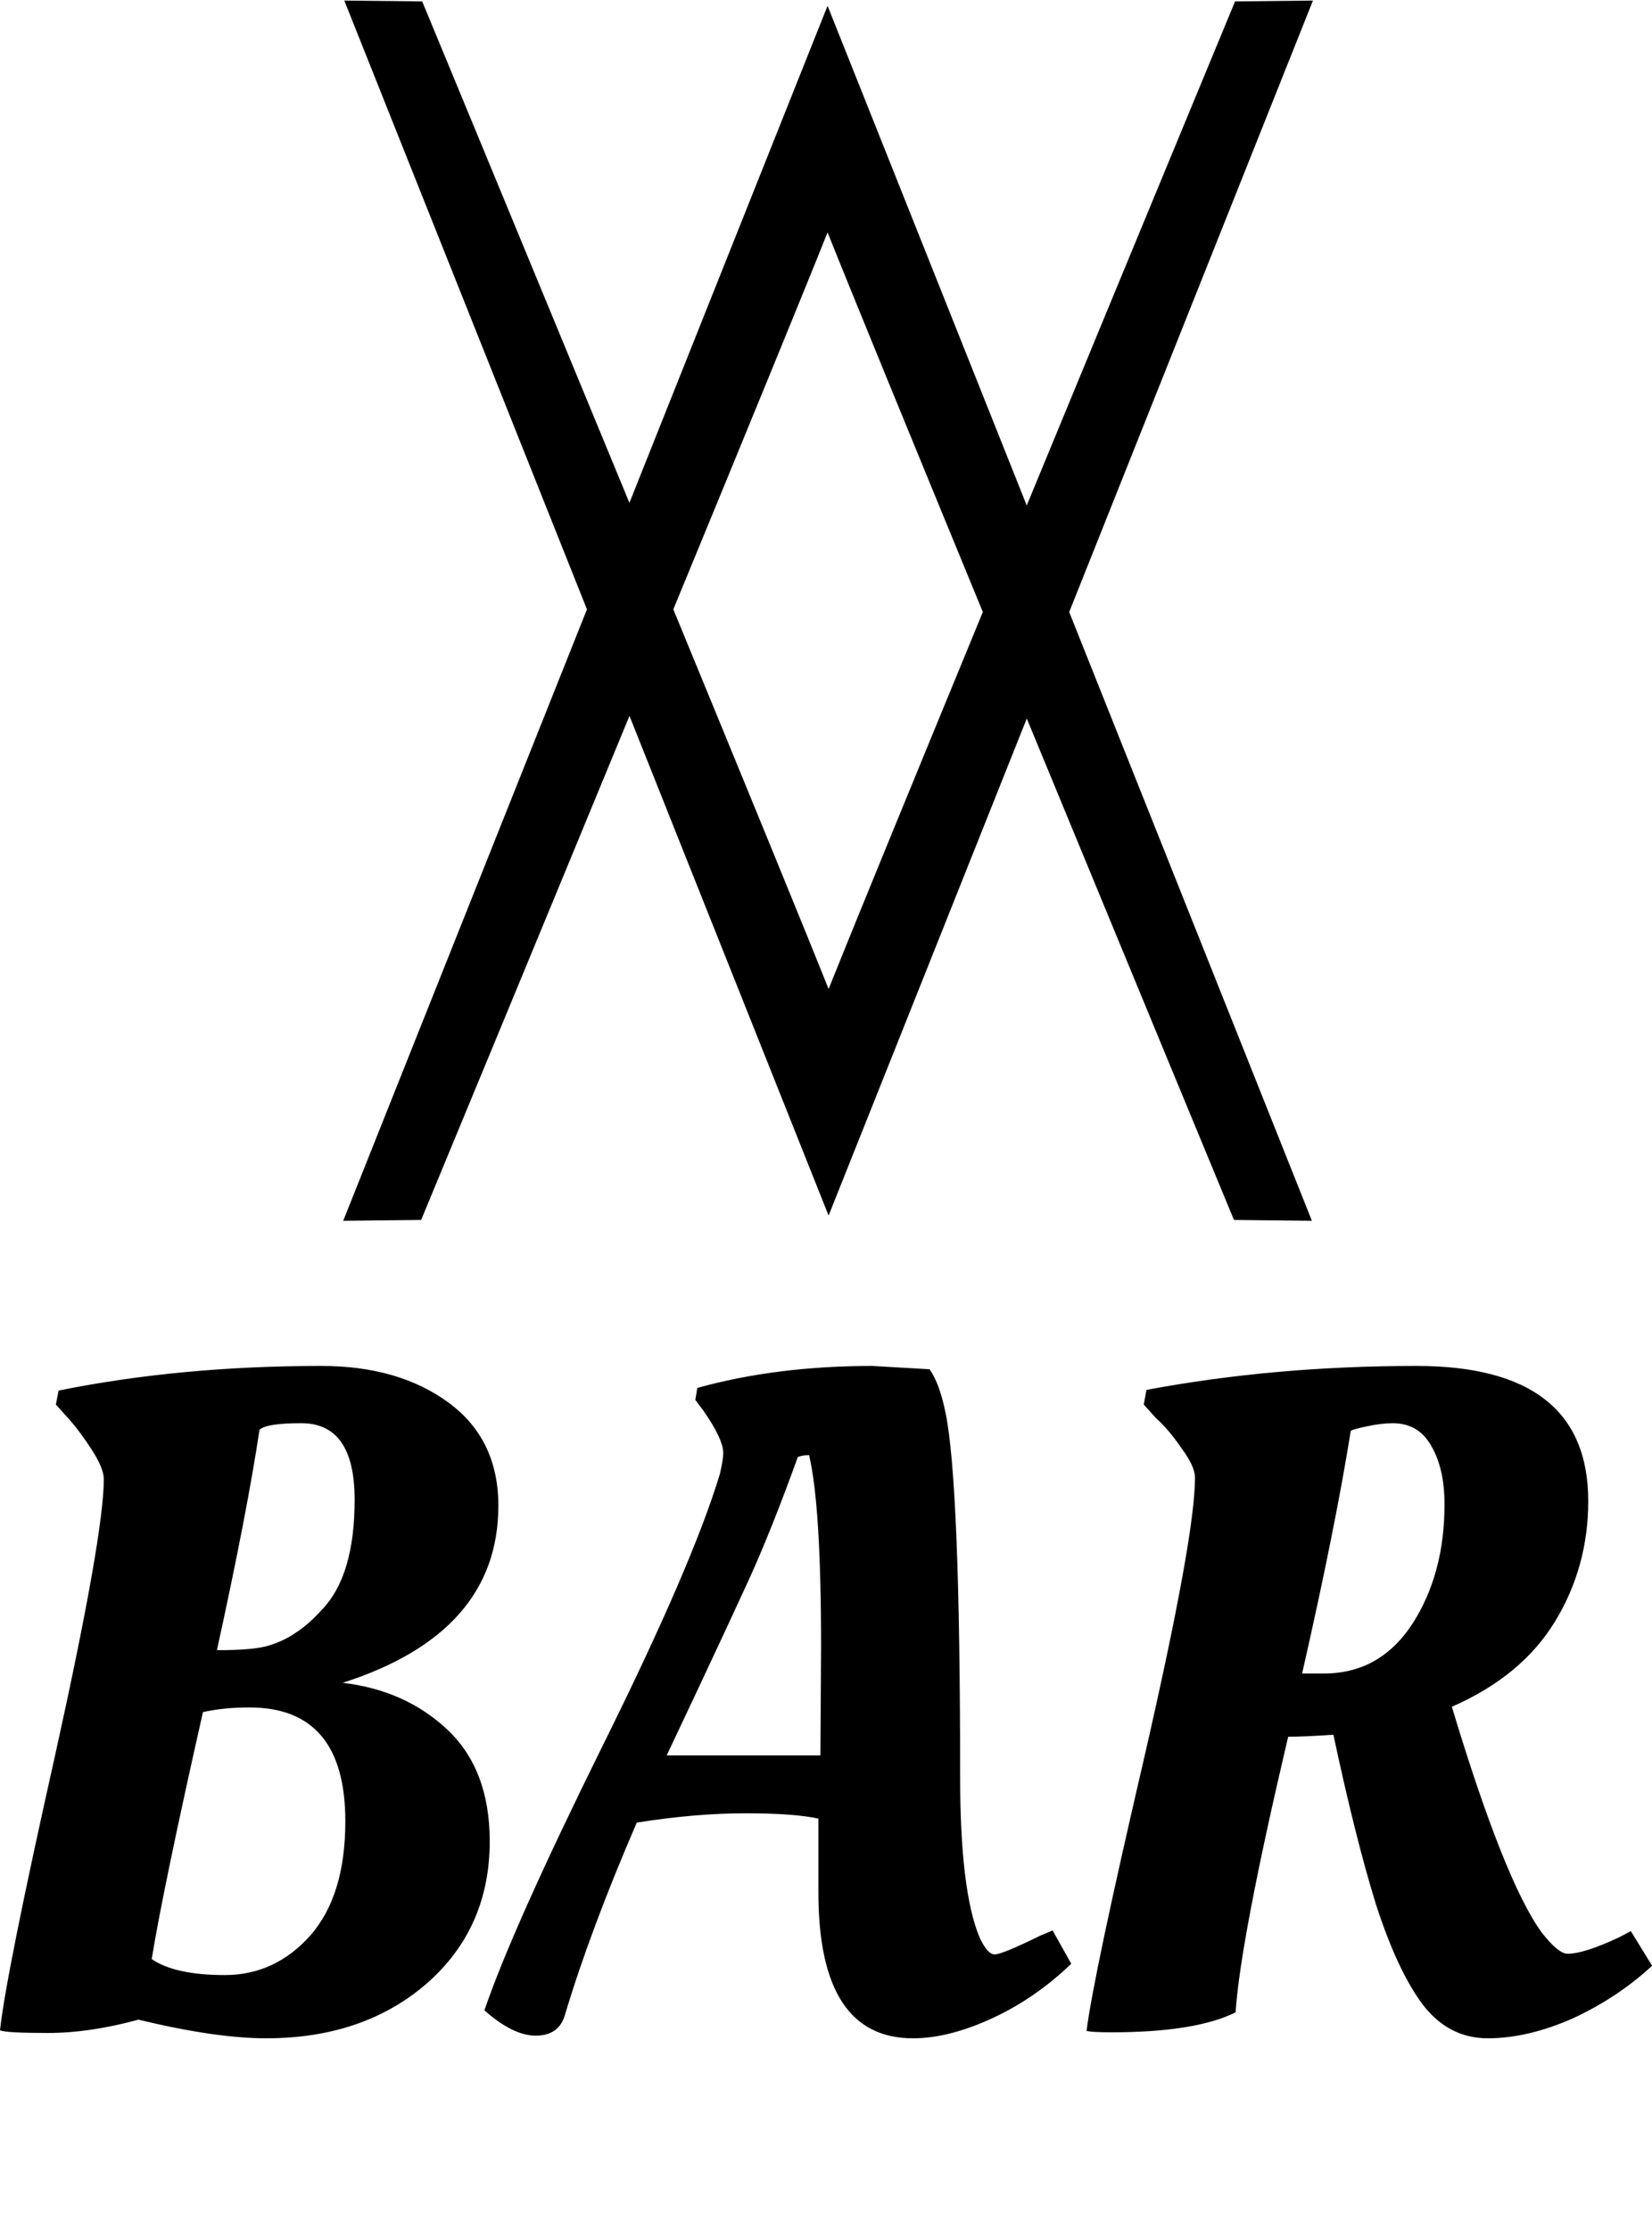 <svg data-v-423bf9ae="" xmlns="http://www.w3.org/2000/svg" viewBox="0 0 147.505 199" class="iconAboveSlogan"><!----><!----><!----><g data-v-423bf9ae="" id="bb6b8b39-0aa6-47a6-835b-f64b83529f81" fill="black" transform="matrix(5.941,0,0,5.941,-3.683,97.425)"><path d="M4.62 14.22L4.62 14.22L4.62 14.22Q3.86 14.22 2.70 13.94L2.70 13.94L2.70 13.94Q1.97 14.14 1.34 14.14L1.34 14.14L1.34 14.14Q0.71 14.14 0.62 14.10L0.62 14.10L0.62 14.10Q0.71 13.26 1.45 9.96L1.45 9.96L1.45 9.96Q2.18 6.66 2.18 5.82L2.18 5.82L2.18 5.82Q2.18 5.66 2.00 5.38L2.00 5.38L2.00 5.38Q1.82 5.10 1.64 4.90L1.64 4.90L1.46 4.70L1.50 4.49L1.50 4.49Q3.33 4.12 5.45 4.12L5.45 4.12L5.45 4.12Q6.61 4.12 7.36 4.67L7.36 4.67L7.36 4.67Q8.11 5.22 8.11 6.22L8.11 6.22L8.11 6.22Q8.11 8.13 5.77 8.88L5.77 8.88L5.77 8.88Q6.71 8.99 7.34 9.58L7.34 9.58L7.34 9.58Q7.98 10.18 7.98 11.26L7.98 11.26L7.98 11.26Q7.98 12.57 7.03 13.40L7.03 13.40L7.03 13.40Q6.08 14.22 4.62 14.22ZM4.37 9.25L4.37 9.25L4.37 9.25Q3.98 9.25 3.67 9.32L3.67 9.32L3.67 9.32Q3.07 11.98 2.90 13.03L2.90 13.03L2.90 13.03Q3.25 13.27 4.00 13.27L4.00 13.27L4.00 13.27Q4.75 13.27 5.28 12.68L5.28 12.68L5.28 12.68Q5.81 12.08 5.81 10.96L5.81 10.96L5.81 10.96Q5.81 9.25 4.37 9.25ZM5.15 4.98L5.15 4.98L5.15 4.98Q4.62 4.98 4.52 5.08L4.52 5.08L4.52 5.08Q4.33 6.34 3.88 8.39L3.88 8.39L3.88 8.39Q4.44 8.39 4.66 8.32L4.66 8.32L4.66 8.32Q4.89 8.25 5.06 8.13L5.06 8.13L5.06 8.13Q5.24 8.02 5.46 7.78L5.46 7.78L5.46 7.78Q5.95 7.27 5.95 6.13L5.95 6.13L5.95 6.13Q5.95 4.98 5.15 4.98ZM9.11 13.87L9.11 13.87L9.11 13.87Q9.02 14.18 8.67 14.18L8.67 14.18L8.67 14.18Q8.33 14.18 7.90 13.80L7.90 13.80L7.90 13.80Q8.32 12.57 9.67 9.84L9.67 9.84L9.67 9.84Q11.03 7.10 11.44 5.74L11.44 5.74L11.44 5.74Q11.49 5.52 11.49 5.43L11.49 5.43L11.49 5.43Q11.49 5.22 11.19 4.79L11.19 4.79L11.07 4.63L11.10 4.45L11.10 4.45Q12.29 4.12 13.73 4.12L13.73 4.12L14.59 4.17L14.59 4.17Q14.74 4.38 14.83 4.82L14.83 4.82L14.83 4.82Q15.05 5.88 15.05 10.29L15.05 10.29L15.05 10.29Q15.05 12.00 15.34 12.70L15.34 12.70L15.34 12.70Q15.46 12.96 15.57 12.96L15.57 12.96L15.57 12.96Q15.68 12.96 16.25 12.68L16.25 12.68L16.44 12.60L16.72 13.10L16.72 13.10Q16.18 13.62 15.53 13.92L15.53 13.92L15.53 13.92Q14.88 14.22 14.34 14.22L14.34 14.22L14.34 14.22Q12.92 14.22 12.92 12.03L12.92 12.03L12.92 10.92L12.92 10.92Q12.56 10.84 11.82 10.84L11.82 10.84L11.82 10.84Q11.07 10.84 10.19 10.98L10.19 10.98L10.19 10.98Q9.49 12.60 9.11 13.87ZM10.64 9.97L12.95 9.97L12.96 8.34L12.96 8.34Q12.96 6.22 12.78 5.46L12.78 5.46L12.78 5.46Q12.67 5.46 12.61 5.49L12.61 5.49L12.61 5.49Q12.22 6.57 11.88 7.32L11.88 7.32L11.88 7.32Q11.54 8.06 11.14 8.91L11.14 8.91L11.14 8.91Q10.74 9.76 10.64 9.97L10.64 9.97ZM17.32 14.13L17.32 14.13L17.32 14.13Q17.05 14.13 16.95 14.11L16.95 14.11L16.95 14.11Q17.05 13.30 17.82 9.99L17.82 9.99L17.82 9.99Q18.58 6.68 18.58 5.80L18.58 5.80L18.58 5.80Q18.58 5.63 18.38 5.36L18.38 5.36L18.38 5.36Q18.19 5.08 17.99 4.90L17.99 4.90L17.81 4.70L17.85 4.48L17.85 4.48Q19.77 4.12 21.91 4.12L21.91 4.12L21.91 4.12Q24.49 4.12 24.49 6.15L24.49 6.15L24.49 6.15Q24.49 7.14 23.99 7.96L23.99 7.96L23.99 7.96Q23.49 8.78 22.44 9.24L22.44 9.24L22.44 9.24Q23.23 11.86 23.79 12.63L23.79 12.63L23.79 12.63Q24.04 12.95 24.18 12.95L24.18 12.95L24.18 12.95Q24.43 12.95 24.96 12.70L24.96 12.70L25.13 12.61L25.45 13.13L25.45 13.13Q24.93 13.61 24.26 13.92L24.26 13.92L24.26 13.92Q23.58 14.22 22.98 14.22L22.98 14.22L22.98 14.22Q22.39 14.22 22.00 13.71L22.00 13.71L22.00 13.71Q21.62 13.20 21.30 12.21L21.30 12.21L21.30 12.21Q20.99 11.21 20.66 9.66L20.66 9.66L20.66 9.66Q20.22 9.69 19.98 9.69L19.98 9.69L19.98 9.69Q19.26 12.75 19.19 13.83L19.19 13.83L19.19 13.83Q18.59 14.13 17.32 14.13ZM20.19 8.74L20.52 8.74L20.52 8.74Q21.36 8.74 21.85 7.99L21.85 7.99L21.85 7.99Q22.33 7.24 22.33 6.20L22.33 6.20L22.33 6.20Q22.33 5.66 22.13 5.32L22.13 5.32L22.13 5.32Q21.94 4.98 21.55 4.98L21.55 4.98L21.55 4.98Q21.38 4.98 21.15 5.03L21.15 5.03L21.15 5.03Q20.92 5.08 20.92 5.10L20.92 5.10L20.92 5.10Q20.69 6.54 20.19 8.74L20.19 8.74Z"></path></g><!----><g data-v-423bf9ae="" id="a3e474b7-4410-48b7-acee-1e5e4171452e" transform="matrix(1.1,0,0,1.1,18.612,-0.5)" stroke="none" fill="black"><path d="M89.654.5l-6.322.069s-8.452 20.399-16.91 40.895L50.255.925 34.171 41.249C25.742 20.828 17.35.569 17.35.569L11.027.5l19.697 49.391L10.938 99.5l6.327-.07s8.452-20.396 16.911-40.894l16.163 40.539L66.425 58.75c8.427 20.422 16.818 40.68 16.818 40.68l6.327.07-19.701-49.39L89.654.5zM50.338 80.691c-1.958-4.908-7.017-17.239-12.604-30.799 5.554-13.469 10.572-25.701 12.521-30.583 1.958 4.908 7.021 17.239 12.604 30.798-5.55 13.471-10.568 25.702-12.521 30.584z"></path></g><!----><g data-v-423bf9ae="" id="b57c16e5-37ee-46eb-b306-25b02f93fa19" fill="black" transform="matrix(0.368,0,0,0.368,18.818,225.322)"><path d="M7.10 15.68L6.38 13.24L2.18 13.24L1.47 15.68L0.21 15.68L3.18 5.88L5.39 5.88L8.36 15.68L7.10 15.68ZM4.37 6.38L4.20 6.38L2.51 12.15L6.06 12.15L4.37 6.38ZM33.19 14.62L33.19 18.48L32.10 18.48L32.10 8.74L33.19 8.74L33.19 9.83L33.36 9.83L33.36 9.83Q33.73 9.20 34.37 8.87L34.37 8.87L34.37 8.87Q35.01 8.54 35.77 8.54L35.77 8.54L35.77 8.54Q36.41 8.54 36.99 8.78L36.99 8.78L36.99 8.78Q37.56 9.02 38.00 9.46L38.00 9.46L38.00 9.46Q38.44 9.91 38.70 10.57L38.70 10.57L38.70 10.57Q38.96 11.23 38.96 12.07L38.96 12.07L38.96 12.35L38.96 12.35Q38.96 13.20 38.71 13.86L38.71 13.86L38.71 13.86Q38.46 14.52 38.02 14.97L38.02 14.97L38.02 14.97Q37.58 15.41 36.99 15.64L36.99 15.64L36.99 15.64Q36.40 15.88 35.74 15.88L35.74 15.88L35.74 15.88Q35.41 15.88 35.06 15.80L35.06 15.80L35.06 15.80Q34.71 15.72 34.39 15.56L34.39 15.56L34.39 15.56Q34.08 15.40 33.81 15.17L33.81 15.17L33.81 15.17Q33.54 14.94 33.36 14.62L33.36 14.62L33.19 14.62ZM35.52 14.84L35.52 14.84L35.52 14.84Q36.02 14.84 36.44 14.66L36.44 14.66L36.44 14.66Q36.86 14.49 37.18 14.17L37.18 14.17L37.18 14.17Q37.49 13.85 37.67 13.38L37.67 13.38L37.67 13.38Q37.84 12.92 37.84 12.35L37.84 12.35L37.84 12.07L37.84 12.07Q37.84 11.51 37.67 11.05L37.67 11.05L37.67 11.05Q37.49 10.60 37.18 10.27L37.18 10.27L37.18 10.27Q36.86 9.94 36.44 9.76L36.44 9.76L36.44 9.76Q36.01 9.58 35.52 9.58L35.52 9.58L35.52 9.58Q35.03 9.58 34.61 9.77L34.61 9.77L34.61 9.77Q34.19 9.95 33.87 10.29L33.87 10.29L33.87 10.29Q33.56 10.63 33.38 11.09L33.38 11.09L33.38 11.09Q33.19 11.56 33.19 12.12L33.19 12.12L33.19 12.29L33.19 12.29Q33.19 12.87 33.38 13.33L33.38 13.33L33.38 13.33Q33.56 13.80 33.87 14.14L33.87 14.14L33.87 14.14Q34.19 14.48 34.61 14.66L34.61 14.66L34.61 14.66Q35.03 14.84 35.52 14.84ZM47.92 15.68L47.92 14.67L50.44 14.67L50.44 6.89L48.01 6.89L48.01 5.88L51.53 5.88L51.53 14.67L54.05 14.67L54.05 15.68L47.92 15.68ZM68.53 14.59L68.53 14.50L68.36 14.50L68.36 14.50Q68.03 15.20 67.43 15.54L67.43 15.54L67.43 15.54Q66.84 15.88 66.18 15.88L66.18 15.88L66.18 15.88Q65.49 15.88 64.90 15.64L64.90 15.64L64.90 15.64Q64.32 15.41 63.88 14.96L63.88 14.96L63.88 14.96Q63.43 14.50 63.18 13.85L63.18 13.85L63.18 13.85Q62.93 13.19 62.93 12.32L62.93 12.32L62.93 12.10L62.93 12.10Q62.93 11.24 63.18 10.58L63.18 10.58L63.18 10.58Q63.43 9.93 63.88 9.47L63.88 9.47L63.88 9.47Q64.32 9.02 64.90 8.78L64.90 8.78L64.90 8.78Q65.49 8.54 66.15 8.54L66.15 8.54L66.15 8.54Q66.86 8.54 67.44 8.86L67.44 8.86L67.44 8.86Q68.03 9.17 68.36 9.83L68.36 9.83L68.53 9.83L68.53 8.74L69.62 8.74L69.62 14.25L69.62 14.25Q69.62 14.67 70 14.67L70 14.67L70.35 14.67L70.35 15.68L69.61 15.68L69.61 15.68Q69.13 15.68 68.83 15.37L68.83 15.37L68.83 15.37Q68.53 15.06 68.53 14.59L68.53 14.59ZM66.29 14.84L66.29 14.84L66.29 14.84Q66.78 14.84 67.19 14.66L67.19 14.66L67.19 14.66Q67.61 14.48 67.90 14.14L67.90 14.14L67.90 14.14Q68.19 13.80 68.36 13.33L68.36 13.33L68.36 13.33Q68.53 12.87 68.53 12.29L68.53 12.29L68.53 12.12L68.53 12.12Q68.53 11.56 68.36 11.09L68.36 11.09L68.36 11.09Q68.19 10.63 67.89 10.29L67.89 10.29L67.89 10.29Q67.59 9.95 67.18 9.77L67.18 9.77L67.18 9.77Q66.77 9.58 66.29 9.58L66.29 9.58L66.29 9.58Q65.80 9.58 65.39 9.76L65.39 9.76L65.39 9.76Q64.99 9.94 64.69 10.27L64.69 10.27L64.69 10.27Q64.39 10.60 64.22 11.07L64.22 11.07L64.22 11.07Q64.05 11.54 64.05 12.10L64.05 12.10L64.05 12.32L64.05 12.32Q64.05 13.51 64.67 14.17L64.67 14.17L64.67 14.17Q65.30 14.84 66.29 14.84ZM84.46 12.96L85.55 13.22L85.55 13.22Q85.44 13.79 85.17 14.28L85.17 14.28L85.17 14.28Q84.90 14.77 84.48 15.13L84.48 15.13L84.48 15.13Q84.06 15.48 83.50 15.68L83.50 15.68L83.50 15.68Q82.94 15.88 82.25 15.88L82.25 15.88L82.25 15.88Q81.52 15.88 80.87 15.64L80.87 15.64L80.87 15.64Q80.22 15.40 79.73 14.95L79.73 14.95L79.73 14.95Q79.24 14.49 78.95 13.83L78.95 13.83L78.95 13.83Q78.67 13.17 78.67 12.32L78.67 12.32L78.67 12.15L78.67 12.15Q78.67 11.31 78.95 10.64L78.95 10.64L78.95 10.64Q79.24 9.97 79.73 9.51L79.73 9.51L79.73 9.51Q80.22 9.04 80.87 8.79L80.87 8.79L80.87 8.79Q81.52 8.54 82.25 8.54L82.25 8.54L82.25 8.54Q82.91 8.54 83.47 8.74L83.47 8.74L83.47 8.74Q84.03 8.93 84.45 9.29L84.45 9.29L84.45 9.29Q84.88 9.65 85.16 10.14L85.16 10.14L85.16 10.14Q85.43 10.63 85.53 11.20L85.53 11.20L84.43 11.45L84.43 11.45Q84.39 11.09 84.23 10.74L84.23 10.74L84.23 10.74Q84.07 10.40 83.80 10.14L83.80 10.14L83.80 10.14Q83.52 9.88 83.13 9.73L83.13 9.73L83.13 9.73Q82.74 9.58 82.22 9.58L82.22 9.58L82.22 9.58Q81.72 9.58 81.28 9.77L81.28 9.77L81.28 9.77Q80.84 9.95 80.50 10.30L80.50 10.30L80.50 10.30Q80.16 10.64 79.98 11.12L79.98 11.12L79.98 11.12Q79.79 11.59 79.79 12.15L79.79 12.15L79.79 12.32L79.79 12.32Q79.79 12.91 79.98 13.38L79.98 13.38L79.98 13.38Q80.16 13.85 80.50 14.17L80.50 14.17L80.50 14.17Q80.84 14.49 81.28 14.66L81.28 14.66L81.28 14.66Q81.73 14.84 82.25 14.84L82.25 14.84L82.25 14.84Q82.77 14.84 83.15 14.68L83.15 14.68L83.15 14.68Q83.54 14.52 83.81 14.26L83.81 14.26L83.81 14.26Q84.08 14 84.25 13.66L84.25 13.66L84.25 13.66Q84.41 13.33 84.46 12.96L84.46 12.96ZM101.02 12.54L95.42 12.54L95.42 12.54Q95.47 13.58 96.07 14.21L96.07 14.21L96.07 14.21Q96.67 14.84 97.75 14.84L97.75 14.84L97.75 14.84Q98.24 14.84 98.60 14.73L98.60 14.73L98.60 14.73Q98.97 14.62 99.22 14.42L99.22 14.42L99.22 14.42Q99.48 14.22 99.64 13.96L99.64 13.96L99.64 13.96Q99.81 13.71 99.90 13.41L99.90 13.41L100.94 13.69L100.94 13.69Q100.65 14.66 99.86 15.27L99.86 15.27L99.86 15.27Q99.06 15.88 97.72 15.88L97.72 15.88L97.72 15.88Q96.98 15.88 96.36 15.62L96.36 15.62L96.36 15.62Q95.73 15.36 95.28 14.88L95.28 14.88L95.28 14.88Q94.84 14.41 94.58 13.75L94.58 13.75L94.58 13.75Q94.33 13.09 94.33 12.29L94.33 12.29L94.33 11.96L94.33 11.96Q94.33 11.23 94.59 10.60L94.59 10.60L94.59 10.60Q94.85 9.97 95.31 9.51L95.31 9.51L95.31 9.51Q95.77 9.06 96.40 8.80L96.40 8.80L96.40 8.80Q97.02 8.54 97.75 8.54L97.75 8.54L97.75 8.54Q98.60 8.54 99.22 8.86L99.22 8.86L99.22 8.86Q99.85 9.17 100.25 9.63L100.25 9.63L100.25 9.63Q100.65 10.09 100.84 10.64L100.84 10.64L100.84 10.64Q101.02 11.19 101.02 11.65L101.02 11.65L101.02 12.54ZM97.75 9.58L97.75 9.58L97.75 9.58Q97.29 9.58 96.89 9.72L96.89 9.72L96.89 9.72Q96.49 9.87 96.19 10.14L96.19 10.14L96.19 10.14Q95.89 10.40 95.70 10.76L95.70 10.76L95.70 10.76Q95.51 11.12 95.45 11.54L95.45 11.54L99.93 11.54L99.93 11.54Q99.90 11.09 99.72 10.72L99.72 10.72L99.72 10.72Q99.53 10.36 99.22 10.11L99.22 10.11L99.22 10.11Q98.92 9.86 98.54 9.72L98.54 9.72L98.54 9.72Q98.15 9.58 97.75 9.58ZM125.69 9.74L125.69 8.74L127.83 8.74L127.83 6.97L127.83 6.97Q127.83 6.50 128.13 6.19L128.13 6.19L128.13 6.19Q128.44 5.88 128.91 5.88L128.91 5.88L131.66 5.88L131.66 6.89L129.30 6.89L129.30 6.89Q128.93 6.89 128.93 7.31L128.93 7.31L128.93 8.74L131.82 8.74L131.82 9.74L128.93 9.74L128.93 15.68L127.83 15.68L127.83 9.74L125.69 9.74ZM147.88 12.12L147.88 12.29L147.88 12.29Q147.88 13.16 147.59 13.82L147.59 13.82L147.59 13.82Q147.31 14.49 146.83 14.95L146.83 14.95L146.83 14.95Q146.36 15.40 145.72 15.64L145.72 15.64L145.72 15.64Q145.08 15.88 144.40 15.88L144.40 15.88L144.40 15.88Q143.70 15.88 143.07 15.64L143.07 15.64L143.07 15.64Q142.44 15.40 141.96 14.95L141.96 14.95L141.96 14.95Q141.48 14.49 141.20 13.82L141.20 13.82L141.20 13.82Q140.91 13.16 140.91 12.29L140.91 12.29L140.91 12.12L140.91 12.12Q140.91 11.27 141.20 10.61L141.20 10.61L141.20 10.61Q141.48 9.94 141.97 9.48L141.97 9.48L141.97 9.48Q142.45 9.02 143.08 8.78L143.08 8.78L143.08 8.78Q143.71 8.54 144.40 8.54L144.40 8.54L144.40 8.54Q145.08 8.54 145.71 8.78L145.71 8.78L145.71 8.78Q146.34 9.02 146.82 9.48L146.82 9.48L146.82 9.48Q147.31 9.94 147.59 10.61L147.59 10.61L147.59 10.61Q147.88 11.27 147.88 12.12L147.88 12.12ZM144.40 14.84L144.40 14.84L144.40 14.84Q144.90 14.84 145.33 14.66L145.33 14.66L145.33 14.66Q145.75 14.49 146.08 14.15L146.08 14.15L146.08 14.15Q146.40 13.82 146.58 13.35L146.58 13.35L146.58 13.35Q146.76 12.88 146.76 12.29L146.76 12.29L146.76 12.12L146.76 12.12Q146.76 11.56 146.58 11.09L146.58 11.09L146.58 11.09Q146.40 10.63 146.08 10.29L146.08 10.29L146.08 10.29Q145.75 9.95 145.32 9.77L145.32 9.77L145.32 9.77Q144.89 9.58 144.40 9.58L144.40 9.58L144.40 9.58Q143.91 9.58 143.47 9.77L143.47 9.77L143.47 9.77Q143.04 9.95 142.72 10.29L142.72 10.29L142.72 10.29Q142.39 10.63 142.21 11.09L142.21 11.09L142.21 11.09Q142.03 11.56 142.03 12.12L142.03 12.12L142.03 12.29L142.03 12.29Q142.03 12.88 142.21 13.35L142.21 13.35L142.21 13.35Q142.39 13.82 142.72 14.15L142.72 14.15L142.72 14.15Q143.04 14.49 143.47 14.66L143.47 14.66L143.47 14.66Q143.89 14.84 144.40 14.84ZM156.51 9.74L156.51 8.74L159.03 8.74L159.03 9.66L159.19 9.66L159.19 9.66Q159.46 9.09 159.95 8.81L159.95 8.81L159.95 8.81Q160.44 8.54 161.07 8.54L161.07 8.54L161.07 8.54Q162.12 8.54 162.76 9.23L162.76 9.23L162.76 9.23Q163.41 9.91 163.45 11.23L163.45 11.23L162.30 11.40L162.30 11.40Q162.30 10.43 161.84 10.00L161.84 10.00L161.84 10.00Q161.38 9.58 160.71 9.58L160.71 9.58L160.71 9.58Q160.27 9.58 159.96 9.74L159.96 9.74L159.96 9.74Q159.64 9.91 159.43 10.21L159.43 10.21L159.43 10.21Q159.22 10.50 159.12 10.89L159.12 10.89L159.12 10.89Q159.03 11.28 159.03 11.73L159.03 11.73L159.03 14.67L160.79 14.67L160.79 15.68L156.34 15.68L156.34 14.67L157.93 14.67L157.93 9.74L156.51 9.74ZM187.96 9.74L187.96 8.74L190.11 8.74L190.11 6.97L190.11 6.97Q190.11 6.50 190.41 6.19L190.41 6.19L190.41 6.19Q190.71 5.88 191.18 5.88L191.18 5.88L193.93 5.88L193.93 6.89L191.58 6.89L191.58 6.89Q191.20 6.89 191.20 7.31L191.20 7.31L191.20 8.74L194.10 8.74L194.10 9.74L191.20 9.74L191.20 15.68L190.11 15.68L190.11 9.74L187.96 9.74ZM203.21 9.74L203.21 8.74L205.73 8.74L205.73 9.66L205.90 9.66L205.90 9.66Q206.16 9.09 206.65 8.81L206.65 8.81L206.65 8.81Q207.14 8.54 207.77 8.54L207.77 8.54L207.77 8.54Q208.82 8.54 209.47 9.23L209.47 9.23L209.47 9.23Q210.11 9.91 210.15 11.23L210.15 11.23L209.01 11.40L209.01 11.40Q209.01 10.43 208.54 10.00L208.54 10.00L208.54 10.00Q208.08 9.58 207.41 9.58L207.41 9.58L207.41 9.58Q206.98 9.58 206.66 9.74L206.66 9.74L206.66 9.74Q206.35 9.91 206.14 10.21L206.14 10.21L206.14 10.21Q205.93 10.50 205.83 10.89L205.83 10.89L205.83 10.89Q205.73 11.28 205.73 11.73L205.73 11.73L205.73 14.67L207.49 14.67L207.49 15.68L203.04 15.68L203.04 14.67L204.64 14.67L204.64 9.74L203.21 9.74ZM221.33 6.66L221.33 6.66L221.33 6.66Q221.33 6.26 221.61 5.97L221.61 5.97L221.61 5.97Q221.90 5.68 222.31 5.68L222.31 5.68L222.31 5.68Q222.71 5.68 223.00 5.97L223.00 5.97L223.00 5.97Q223.29 6.26 223.29 6.66L223.29 6.66L223.29 6.66Q223.29 7.07 223.00 7.36L223.00 7.36L223.00 7.36Q222.71 7.64 222.31 7.64L222.31 7.64L222.31 7.64Q221.90 7.64 221.61 7.36L221.61 7.36L221.61 7.36Q221.33 7.07 221.33 6.66ZM219.34 15.68L219.34 14.67L221.77 14.67L221.77 9.74L219.59 9.74L219.59 8.74L222.87 8.74L222.87 14.67L225.13 14.67L225.13 15.68L219.34 15.68ZM241.14 12.54L235.54 12.54L235.54 12.54Q235.58 13.58 236.18 14.21L236.18 14.21L236.18 14.21Q236.78 14.84 237.86 14.84L237.86 14.84L237.86 14.84Q238.35 14.84 238.71 14.73L238.71 14.73L238.71 14.73Q239.08 14.62 239.34 14.42L239.34 14.42L239.34 14.42Q239.60 14.22 239.76 13.96L239.76 13.96L239.76 13.96Q239.92 13.71 240.02 13.41L240.02 13.41L241.05 13.69L241.05 13.69Q240.76 14.66 239.97 15.27L239.97 15.27L239.97 15.27Q239.18 15.88 237.83 15.88L237.83 15.88L237.83 15.88Q237.09 15.88 236.47 15.62L236.47 15.62L236.47 15.62Q235.84 15.36 235.40 14.88L235.40 14.88L235.40 14.88Q234.95 14.41 234.70 13.75L234.70 13.75L234.70 13.75Q234.44 13.09 234.44 12.29L234.44 12.29L234.44 11.96L234.44 11.96Q234.44 11.23 234.70 10.60L234.70 10.60L234.70 10.60Q234.96 9.97 235.42 9.51L235.42 9.51L235.42 9.51Q235.89 9.06 236.51 8.80L236.51 8.80L236.51 8.80Q237.13 8.54 237.86 8.54L237.86 8.54L237.86 8.54Q238.71 8.54 239.34 8.86L239.34 8.86L239.34 8.86Q239.96 9.17 240.36 9.63L240.36 9.63L240.36 9.63Q240.76 10.09 240.95 10.64L240.95 10.64L240.95 10.64Q241.14 11.19 241.14 11.65L241.14 11.65L241.14 12.54ZM237.86 9.58L237.86 9.58L237.86 9.58Q237.40 9.58 237.00 9.72L237.00 9.72L237.00 9.72Q236.60 9.87 236.30 10.14L236.30 10.14L236.30 10.14Q236.00 10.40 235.81 10.76L235.81 10.76L235.81 10.76Q235.62 11.12 235.56 11.54L235.56 11.54L240.04 11.54L240.04 11.54Q240.02 11.09 239.83 10.72L239.83 10.72L239.83 10.72Q239.64 10.36 239.34 10.11L239.34 10.11L239.34 10.11Q239.04 9.86 238.65 9.72L238.65 9.72L238.65 9.72Q238.27 9.58 237.86 9.58ZM251.40 12.07L251.40 15.68L250.31 15.68L250.31 8.74L251.40 8.74L251.40 9.91L251.57 9.91L251.57 9.91Q252.21 8.54 253.81 8.54L253.81 8.54L253.81 8.54Q255.01 8.54 255.72 9.29L255.72 9.29L255.72 9.29Q256.44 10.04 256.44 11.54L256.44 11.54L256.44 15.68L255.35 15.68L255.35 11.76L255.35 11.76Q255.35 10.67 254.86 10.12L254.86 10.12L254.86 10.12Q254.37 9.58 253.53 9.58L253.53 9.58L253.53 9.58Q252.53 9.58 251.97 10.25L251.97 10.25L251.97 10.25Q251.40 10.93 251.40 12.07L251.40 12.07ZM271.25 15.68L271.25 14.62L271.08 14.62L271.08 14.62Q270.91 14.94 270.66 15.18L270.66 15.18L270.66 15.18Q270.40 15.41 270.10 15.57L270.10 15.57L270.10 15.57Q269.79 15.72 269.46 15.80L269.46 15.80L269.46 15.80Q269.12 15.88 268.81 15.88L268.81 15.88L268.81 15.88Q268.11 15.88 267.51 15.64L267.51 15.64L267.51 15.64Q266.91 15.40 266.46 14.95L266.46 14.95L266.46 14.95Q266.00 14.50 265.74 13.84L265.74 13.84L265.74 13.84Q265.48 13.17 265.48 12.32L265.48 12.32L265.48 12.10L265.48 12.10Q265.48 11.26 265.75 10.59L265.75 10.59L265.75 10.59Q266.01 9.93 266.46 9.47L266.46 9.47L266.46 9.47Q266.91 9.02 267.51 8.78L267.51 8.78L267.51 8.78Q268.11 8.54 268.79 8.54L268.79 8.54L268.79 8.54Q269.50 8.54 270.12 8.86L270.12 8.86L270.12 8.86Q270.75 9.17 271.08 9.83L271.08 9.83L271.25 9.83L271.25 5.88L272.34 5.88L272.34 15.68L271.25 15.68ZM268.93 14.84L268.93 14.84L268.93 14.84Q269.42 14.84 269.84 14.66L269.84 14.66L269.84 14.66Q270.26 14.48 270.57 14.14L270.57 14.14L270.57 14.14Q270.89 13.80 271.07 13.33L271.07 13.33L271.07 13.33Q271.25 12.87 271.25 12.29L271.25 12.29L271.25 12.12L271.25 12.12Q271.25 11.56 271.07 11.09L271.07 11.09L271.07 11.09Q270.89 10.63 270.57 10.29L270.57 10.29L270.57 10.29Q270.26 9.95 269.83 9.77L269.83 9.77L269.83 9.77Q269.40 9.58 268.93 9.58L268.93 9.58L268.93 9.58Q268.44 9.58 268.01 9.76L268.01 9.76L268.01 9.76Q267.58 9.94 267.27 10.28L267.27 10.28L267.27 10.28Q266.95 10.61 266.78 11.07L266.78 11.07L266.78 11.07Q266.60 11.54 266.60 12.10L266.60 12.10L266.60 12.32L266.60 12.32Q266.60 12.91 266.78 13.37L266.78 13.37L266.78 13.37Q266.95 13.83 267.27 14.16L267.27 14.16L267.27 14.16Q267.58 14.49 268.00 14.66L268.00 14.66L268.00 14.66Q268.42 14.84 268.93 14.84ZM282.88 10.53L282.88 10.53L282.88 10.53Q282.88 11.03 283.31 11.30L283.31 11.30L283.31 11.30Q283.74 11.56 284.87 11.65L284.87 11.65L284.87 11.65Q286.09 11.75 286.73 12.23L286.73 12.23L286.73 12.23Q287.36 12.71 287.36 13.64L287.36 13.64L287.36 13.72L287.36 13.72Q287.36 14.22 287.16 14.62L287.16 14.62L287.16 14.62Q286.96 15.02 286.60 15.30L286.60 15.30L286.60 15.30Q286.24 15.58 285.73 15.73L285.73 15.73L285.73 15.73Q285.22 15.88 284.62 15.88L284.62 15.88L284.62 15.88Q283.81 15.88 283.23 15.66L283.23 15.66L283.23 15.66Q282.65 15.44 282.26 15.08L282.26 15.08L282.26 15.08Q281.88 14.73 281.68 14.27L281.68 14.27L281.68 14.27Q281.48 13.82 281.46 13.36L281.46 13.36L282.49 13.10L282.49 13.10Q282.56 13.90 283.11 14.38L283.11 14.38L283.11 14.38Q283.65 14.87 284.56 14.87L284.56 14.87L284.56 14.87Q285.33 14.87 285.80 14.57L285.80 14.57L285.80 14.57Q286.27 14.27 286.27 13.72L286.27 13.72L286.27 13.72Q286.27 13.13 285.81 12.88L285.81 12.88L285.81 12.88Q285.35 12.63 284.31 12.56L284.31 12.56L284.31 12.56Q283.11 12.47 282.46 12.00L282.46 12.00L282.46 12.00Q281.82 11.52 281.82 10.61L281.82 10.61L281.82 10.53L281.82 10.53Q281.82 10.04 282.03 9.67L282.03 9.67L282.03 9.67Q282.24 9.30 282.60 9.04L282.60 9.04L282.60 9.04Q282.95 8.79 283.40 8.67L283.40 8.67L283.40 8.67Q283.85 8.54 284.34 8.54L284.34 8.54L284.34 8.54Q285.03 8.54 285.54 8.73L285.54 8.73L285.54 8.73Q286.06 8.92 286.41 9.22L286.41 9.22L286.41 9.22Q286.76 9.52 286.95 9.91L286.95 9.91L286.95 9.91Q287.14 10.30 287.20 10.70L287.20 10.70L286.16 10.95L286.16 10.95Q286.09 10.28 285.62 9.90L285.62 9.90L285.62 9.90Q285.15 9.52 284.40 9.52L284.40 9.52L284.40 9.52Q284.10 9.52 283.83 9.58L283.83 9.58L283.83 9.58Q283.56 9.65 283.35 9.77L283.35 9.77L283.35 9.77Q283.14 9.90 283.01 10.09L283.01 10.09L283.01 10.09Q282.88 10.28 282.88 10.53ZM299.10 14.90L299.10 14.90L299.10 14.90Q299.10 14.49 299.38 14.20L299.38 14.20L299.38 14.20Q299.67 13.92 300.08 13.92L300.08 13.92L300.08 13.92Q300.48 13.92 300.77 14.20L300.77 14.20L300.77 14.20Q301.06 14.49 301.06 14.90L301.06 14.90L301.06 14.90Q301.06 15.30 300.77 15.59L300.77 15.59L300.77 15.59Q300.48 15.88 300.08 15.88L300.08 15.88L300.08 15.88Q299.67 15.88 299.38 15.59L299.38 15.59L299.38 15.59Q299.10 15.30 299.10 14.90Z"></path></g></svg>